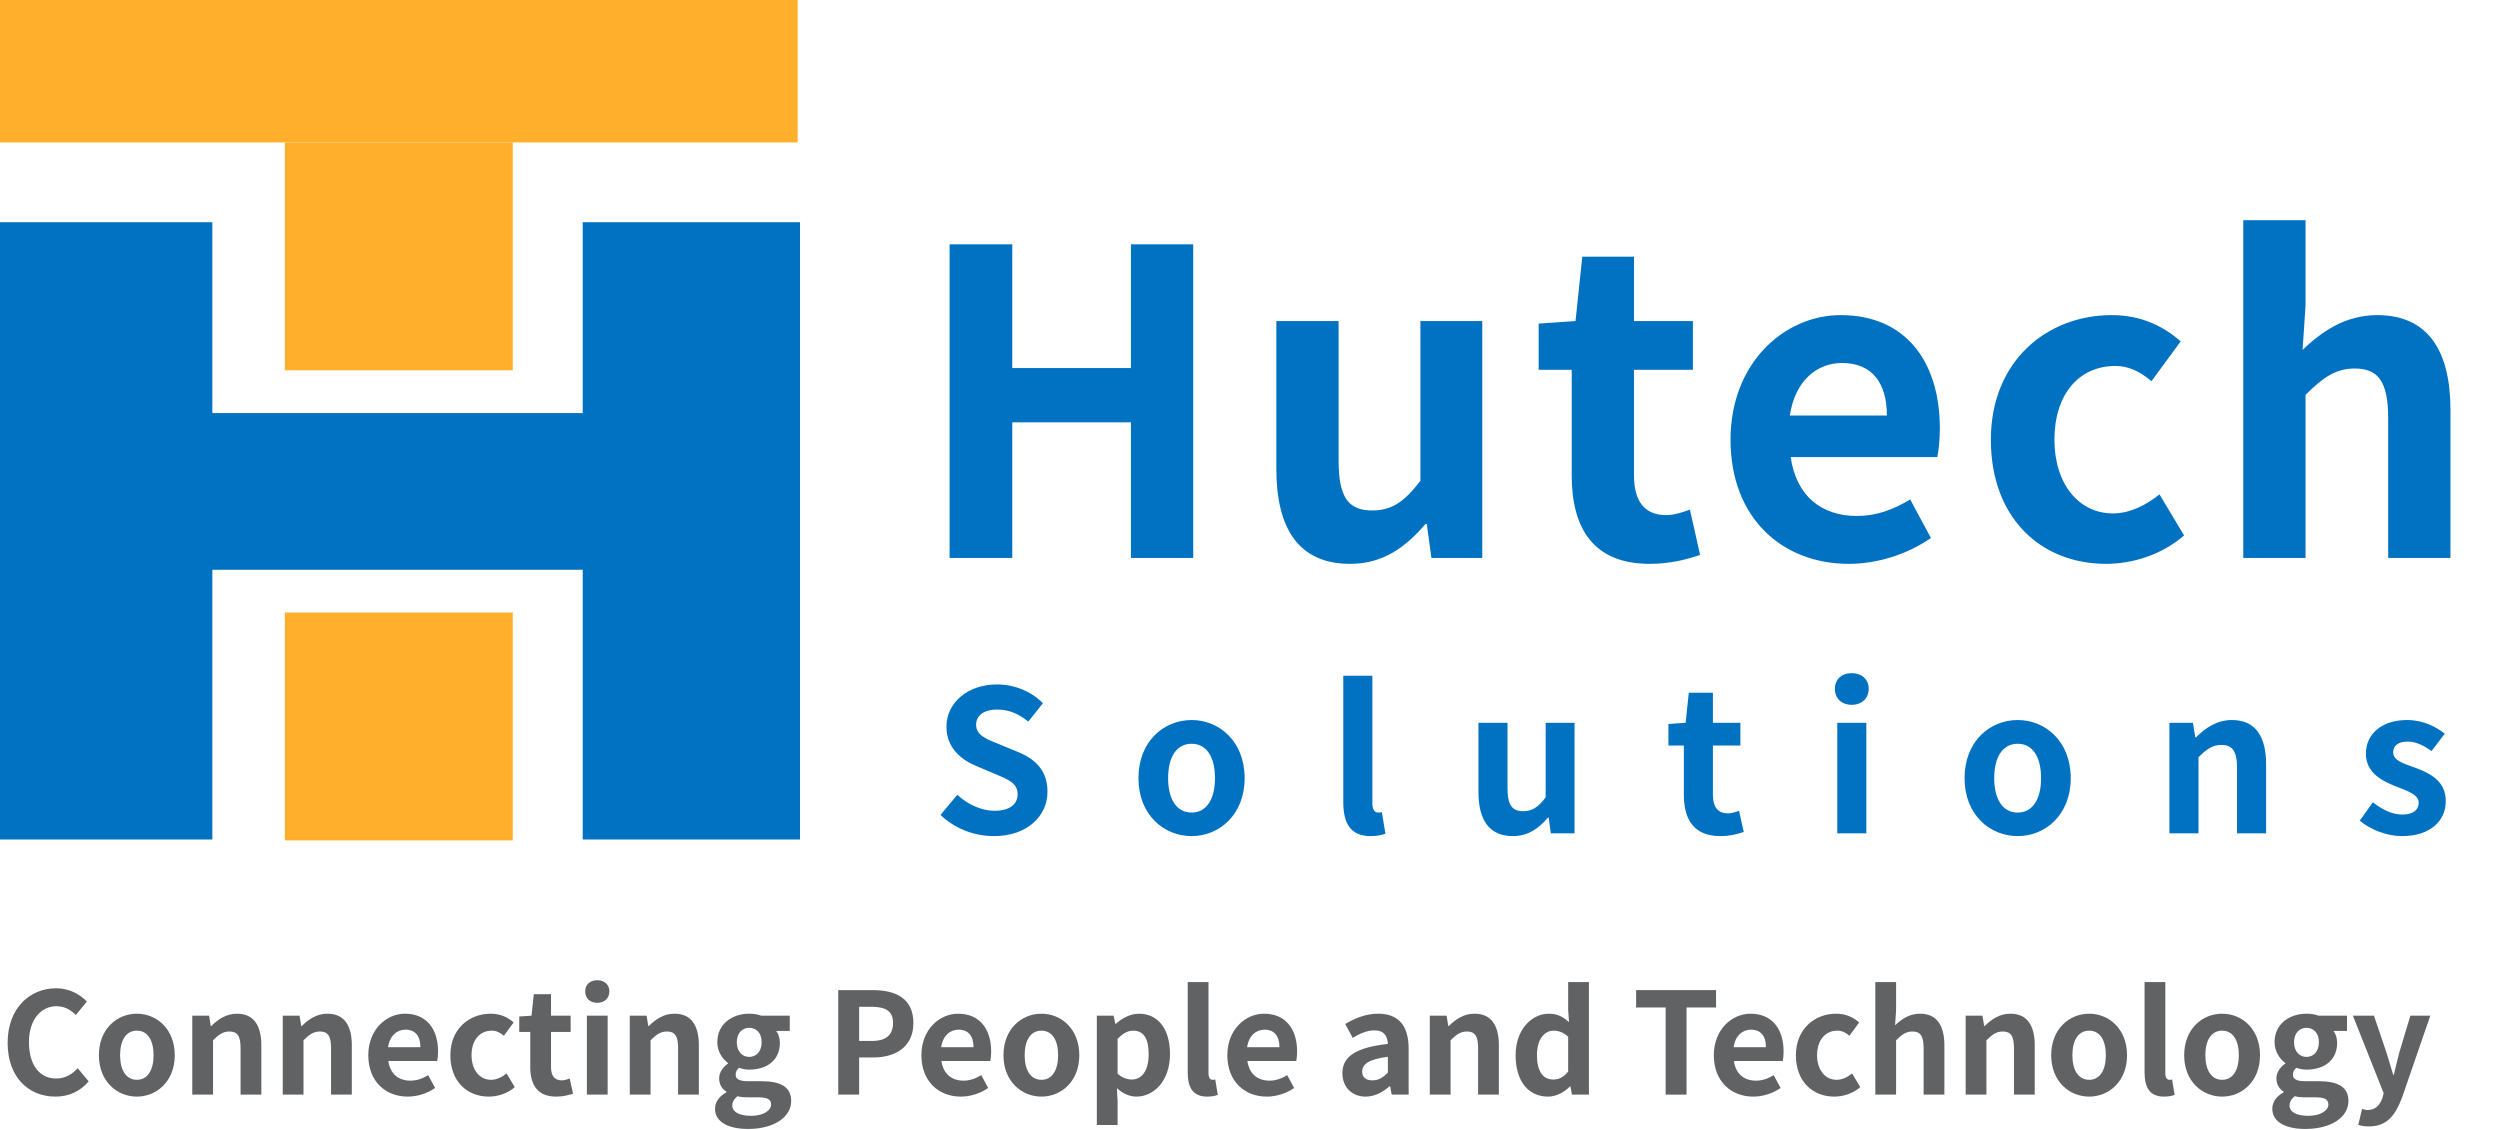 <svg width="354" height="160" viewBox="0 0 354 160" fill="none" xmlns="http://www.w3.org/2000/svg">
<rect x="40.339" y="86.729" width="32.271" height="32.271" fill="#FFAF2B"/>
<rect x="40.339" y="20.169" width="32.271" height="32.271" fill="#FFAF2B"/>
<rect width="112.949" height="20.169" transform="matrix(1 0 0 -1 0 20.169)" fill="#FFAF2B"/>
<rect y="31.467" width="30.069" height="87.408" fill="#0171C1"/>
<rect x="82.513" y="31.467" width="30.768" height="87.408" fill="#0171C1"/>
<rect x="28.237" y="58.492" width="56.475" height="22.186" fill="#0171C1"/>
<path d="M134.46 79H143.34V59.8H160.14V79H168.96V34.6H160.14V52.12H143.34V34.6H134.46V79ZM191.17 79.84C195.73 79.84 198.91 77.62 201.85 74.2H202.03L202.69 79H209.89V45.46H201.13V68.08C198.85 71.08 197.05 72.28 194.29 72.28C190.99 72.28 189.55 70.48 189.55 65.32V45.46H180.73V66.4C180.73 74.86 183.91 79.84 191.17 79.84ZM233.593 79.84C236.593 79.84 238.933 79.18 240.733 78.58L239.293 72.16C238.333 72.52 237.073 72.94 235.933 72.94C232.993 72.94 231.373 71.14 231.373 67.3V52.36H239.713V45.46H231.373V36.34H224.053L223.093 45.46L217.873 45.82V52.36H222.553V67.3C222.553 74.8 225.613 79.84 233.593 79.84ZM261.782 79.84C265.922 79.84 270.122 78.46 273.422 76.18L270.482 70.72C268.022 72.22 265.622 73.06 262.922 73.06C257.942 73.06 254.342 70.24 253.562 64.72H274.322C274.502 63.88 274.682 62.32 274.682 60.64C274.682 51.34 269.942 44.62 260.642 44.62C252.722 44.62 245.042 51.34 245.042 62.26C245.042 73.36 252.362 79.84 261.782 79.84ZM253.442 58.84C254.162 53.92 257.282 51.4 260.822 51.4C265.142 51.4 267.182 54.28 267.182 58.84H253.442ZM298.226 79.84C301.946 79.84 306.086 78.58 309.266 75.82L305.786 70C303.926 71.5 301.646 72.7 299.186 72.7C294.386 72.7 290.906 68.56 290.906 62.26C290.906 55.9 294.326 51.82 299.546 51.82C301.346 51.82 302.966 52.54 304.646 53.98L308.786 48.34C306.326 46.18 303.206 44.62 299.006 44.62C289.886 44.62 281.906 51.1 281.906 62.26C281.906 73.36 288.986 79.84 298.226 79.84ZM317.646 79H326.466V55.9C328.926 53.5 330.666 52.18 333.426 52.18C336.666 52.18 338.166 53.92 338.166 59.2V79H346.986V58.06C346.986 49.66 343.806 44.62 336.606 44.62C332.046 44.62 328.686 47.02 326.046 49.54L326.466 43.24V31.18H317.646V79Z" fill="#0171C1"/>
<path d="M140.736 118.392C145.496 118.392 148.324 115.508 148.324 112.12C148.324 109.152 146.672 107.528 144.18 106.492L141.464 105.372C139.7 104.672 138.216 104.112 138.216 102.628C138.216 101.284 139.364 100.472 141.184 100.472C142.892 100.472 144.264 101.088 145.608 102.18L147.68 99.576C146 97.868 143.592 96.916 141.184 96.916C137.012 96.916 134.016 99.52 134.016 102.908C134.016 105.904 136.144 107.612 138.216 108.452L140.988 109.628C142.836 110.412 144.096 110.916 144.096 112.456C144.096 113.884 142.976 114.808 140.82 114.808C139 114.808 137.012 113.912 135.556 112.54L133.176 115.396C135.192 117.328 137.936 118.392 140.736 118.392ZM168.737 118.392C172.657 118.392 176.241 115.368 176.241 110.188C176.241 104.98 172.657 101.956 168.737 101.956C164.789 101.956 161.205 104.98 161.205 110.188C161.205 115.368 164.789 118.392 168.737 118.392ZM168.737 115.06C166.581 115.06 165.405 113.128 165.405 110.188C165.405 107.22 166.581 105.316 168.737 105.316C170.865 105.316 172.041 107.22 172.041 110.188C172.041 113.128 170.865 115.06 168.737 115.06ZM194.076 118.392C195.056 118.392 195.7 118.224 196.176 118.056L195.672 115.004C195.392 115.06 195.28 115.06 195.14 115.06C194.748 115.06 194.328 114.752 194.328 113.772V95.684H190.212V113.604C190.212 116.516 191.192 118.392 194.076 118.392ZM214.22 118.392C216.348 118.392 217.832 117.356 219.204 115.76H219.288L219.596 118H222.956V102.348H218.868V112.904C217.804 114.304 216.964 114.864 215.676 114.864C214.136 114.864 213.464 114.024 213.464 111.616V102.348H209.348V112.12C209.348 116.068 210.832 118.392 214.22 118.392ZM243.584 118.392C244.984 118.392 246.076 118.084 246.916 117.804L246.244 114.808C245.796 114.976 245.208 115.172 244.676 115.172C243.304 115.172 242.548 114.332 242.548 112.54V105.568H246.44V102.348H242.548V98.092H239.132L238.684 102.348L236.248 102.516V105.568H238.432V112.54C238.432 116.04 239.86 118.392 243.584 118.392ZM260.157 118H264.273V102.348H260.157V118ZM262.201 99.8C263.629 99.8 264.609 98.904 264.609 97.532C264.609 96.188 263.629 95.32 262.201 95.32C260.773 95.32 259.821 96.188 259.821 97.532C259.821 98.904 260.773 99.8 262.201 99.8ZM285.713 118.392C289.633 118.392 293.217 115.368 293.217 110.188C293.217 104.98 289.633 101.956 285.713 101.956C281.765 101.956 278.181 104.98 278.181 110.188C278.181 115.368 281.765 118.392 285.713 118.392ZM285.713 115.06C283.557 115.06 282.381 113.128 282.381 110.188C282.381 107.22 283.557 105.316 285.713 105.316C287.841 105.316 289.017 107.22 289.017 110.188C289.017 113.128 287.841 115.06 285.713 115.06ZM307.189 118H311.305V107.22C312.453 106.1 313.265 105.484 314.553 105.484C316.065 105.484 316.765 106.296 316.765 108.76V118H320.881V108.228C320.881 104.308 319.397 101.956 316.037 101.956C313.909 101.956 312.285 103.076 310.941 104.42H310.857L310.521 102.348H307.189V118ZM340.106 118.392C344.166 118.392 346.322 116.208 346.322 113.436C346.322 110.552 344.054 109.488 341.982 108.704C340.302 108.116 338.874 107.668 338.874 106.548C338.874 105.624 339.518 105.008 340.946 105.008C342.094 105.008 343.214 105.568 344.306 106.352L346.182 103.888C344.894 102.88 343.102 101.956 340.834 101.956C337.25 101.956 335.01 103.944 335.01 106.716C335.01 109.376 337.222 110.552 339.21 111.336C340.834 111.952 342.486 112.512 342.486 113.66C342.486 114.64 341.758 115.34 340.19 115.34C338.734 115.34 337.418 114.696 335.99 113.604L334.142 116.208C335.682 117.496 338.006 118.392 340.106 118.392Z" fill="#0171C1"/>
<path d="M7.84 155.28C9.76 155.28 11.34 154.54 12.56 153.12L11 151.26C10.22 152.12 9.22 152.72 7.96 152.72C5.6 152.72 4.1 150.8 4.1 147.56C4.1 144.4 5.78 142.48 8 142.48C9.14 142.48 9.98 142.98 10.74 143.72L12.3 141.82C11.34 140.82 9.84 139.94 7.96 139.94C4.2 139.94 1.08 142.78 1.08 147.66C1.08 152.6 4.1 155.28 7.84 155.28Z" fill="#616264"/>
<path d="M19.385 155.28C22.185 155.28 24.745 153.12 24.745 149.42C24.745 145.7 22.185 143.54 19.385 143.54C16.565 143.54 14.005 145.7 14.005 149.42C14.005 153.12 16.565 155.28 19.385 155.28ZM19.385 152.9C17.845 152.9 17.005 151.52 17.005 149.42C17.005 147.3 17.845 145.94 19.385 145.94C20.905 145.94 21.745 147.3 21.745 149.42C21.745 151.52 20.905 152.9 19.385 152.9Z" fill="#616264"/>
<path d="M27.225 155H30.165V147.3C30.985 146.5 31.565 146.06 32.485 146.06C33.565 146.06 34.065 146.64 34.065 148.4V155H37.005V148.02C37.005 145.22 35.945 143.54 33.545 143.54C32.025 143.54 30.865 144.34 29.905 145.3H29.845L29.605 143.82H27.225V155Z" fill="#616264"/>
<path d="M40.037 155H42.977V147.3C43.797 146.5 44.377 146.06 45.297 146.06C46.377 146.06 46.877 146.64 46.877 148.4V155H49.817V148.02C49.817 145.22 48.757 143.54 46.357 143.54C44.837 143.54 43.677 144.34 42.717 145.3H42.657L42.417 143.82H40.037V155Z" fill="#616264"/>
<path d="M57.73 155.28C59.11 155.28 60.51 154.82 61.61 154.06L60.63 152.24C59.81 152.74 59.01 153.02 58.11 153.02C56.45 153.02 55.25 152.08 54.99 150.24H61.91C61.97 149.96 62.03 149.44 62.03 148.88C62.03 145.78 60.45 143.54 57.35 143.54C54.71 143.54 52.15 145.78 52.15 149.42C52.15 153.12 54.59 155.28 57.73 155.28ZM54.95 148.28C55.19 146.64 56.23 145.8 57.41 145.8C58.85 145.8 59.53 146.76 59.53 148.28H54.95Z" fill="#616264"/>
<path d="M69.211 155.28C70.451 155.28 71.831 154.86 72.891 153.94L71.731 152C71.111 152.5 70.351 152.9 69.531 152.9C67.931 152.9 66.771 151.52 66.771 149.42C66.771 147.3 67.911 145.94 69.651 145.94C70.251 145.94 70.791 146.18 71.351 146.66L72.731 144.78C71.911 144.06 70.871 143.54 69.471 143.54C66.431 143.54 63.771 145.7 63.771 149.42C63.771 153.12 66.131 155.28 69.211 155.28Z" fill="#616264"/>
<path d="M78.766 155.28C79.766 155.28 80.546 155.06 81.145 154.86L80.666 152.72C80.346 152.84 79.925 152.98 79.546 152.98C78.566 152.98 78.025 152.38 78.025 151.1V146.12H80.805V143.82H78.025V140.78H75.585L75.266 143.82L73.525 143.94V146.12H75.085V151.1C75.085 153.6 76.106 155.28 78.766 155.28Z" fill="#616264"/>
<path d="M83.103 155H86.043V143.82H83.103V155ZM84.564 142C85.584 142 86.284 141.36 86.284 140.38C86.284 139.42 85.584 138.8 84.564 138.8C83.543 138.8 82.864 139.42 82.864 140.38C82.864 141.36 83.543 142 84.564 142Z" fill="#616264"/>
<path d="M89.178 155H92.118V147.3C92.938 146.5 93.518 146.06 94.438 146.06C95.518 146.06 96.018 146.64 96.018 148.4V155H98.958V148.02C98.958 145.22 97.898 143.54 95.498 143.54C93.978 143.54 92.818 144.34 91.858 145.3H91.798L91.558 143.82H89.178V155Z" fill="#616264"/>
<path d="M105.91 159.86C109.65 159.86 112.03 158.16 112.03 155.9C112.03 153.92 110.55 153.1 107.85 153.1H105.93C104.63 153.1 104.17 152.76 104.17 152.18C104.17 151.72 104.35 151.48 104.65 151.2C105.15 151.38 105.65 151.46 106.09 151.46C108.51 151.46 110.43 150.2 110.43 147.66C110.43 146.98 110.21 146.36 109.91 145.98H111.83V143.82H107.79C107.33 143.64 106.73 143.54 106.09 143.54C103.73 143.54 101.57 144.94 101.57 147.58C101.57 148.9 102.31 149.96 103.09 150.52V150.6C102.39 151.08 101.83 151.84 101.83 152.68C101.83 153.6 102.27 154.2 102.85 154.58V154.68C101.81 155.24 101.25 156.06 101.25 157C101.25 158.96 103.29 159.86 105.91 159.86ZM106.09 149.66C105.11 149.66 104.33 148.9 104.33 147.58C104.33 146.26 105.11 145.54 106.09 145.54C107.09 145.54 107.85 146.26 107.85 147.58C107.85 148.9 107.07 149.66 106.09 149.66ZM106.37 158C104.73 158 103.69 157.48 103.69 156.54C103.69 156.08 103.91 155.64 104.43 155.22C104.83 155.34 105.29 155.38 105.97 155.38H107.33C108.53 155.38 109.19 155.6 109.19 156.4C109.19 157.26 108.05 158 106.37 158Z" fill="#616264"/>
<path d="M118.695 155H121.655V149.74H123.635C126.815 149.74 129.335 148.24 129.335 144.86C129.335 141.34 126.815 140.2 123.555 140.2H118.695V155ZM121.655 147.4V142.56H123.335C125.375 142.56 126.455 143.12 126.455 144.86C126.455 146.54 125.475 147.4 123.435 147.4H121.655Z" fill="#616264"/>
<path d="M136.05 155.28C137.43 155.28 138.83 154.82 139.93 154.06L138.95 152.24C138.13 152.74 137.33 153.02 136.43 153.02C134.77 153.02 133.57 152.08 133.31 150.24H140.23C140.29 149.96 140.35 149.44 140.35 148.88C140.35 145.78 138.77 143.54 135.67 143.54C133.03 143.54 130.47 145.78 130.47 149.42C130.47 153.12 132.91 155.28 136.05 155.28ZM133.27 148.28C133.51 146.64 134.55 145.8 135.73 145.8C137.17 145.8 137.85 146.76 137.85 148.28H133.27Z" fill="#616264"/>
<path d="M147.471 155.28C150.271 155.28 152.831 153.12 152.831 149.42C152.831 145.7 150.271 143.54 147.471 143.54C144.651 143.54 142.091 145.7 142.091 149.42C142.091 153.12 144.651 155.28 147.471 155.28ZM147.471 152.9C145.931 152.9 145.091 151.52 145.091 149.42C145.091 147.3 145.931 145.94 147.471 145.94C148.991 145.94 149.831 147.3 149.831 149.42C149.831 151.52 148.991 152.9 147.471 152.9Z" fill="#616264"/>
<path d="M155.311 159.3H158.251V155.9L158.151 154.08C158.991 154.86 159.951 155.28 160.911 155.28C163.371 155.28 165.671 153.08 165.671 149.24C165.671 145.78 164.031 143.54 161.271 143.54C160.071 143.54 158.911 144.16 157.991 144.98H157.931L157.691 143.82H155.311V159.3ZM160.271 152.86C159.671 152.86 158.951 152.66 158.251 152.04V147.1C159.011 146.32 159.691 145.94 160.431 145.94C161.991 145.94 162.651 147.12 162.651 149.28C162.651 151.7 161.611 152.86 160.271 152.86Z" fill="#616264"/>
<path d="M170.942 155.28C171.642 155.28 172.102 155.16 172.442 155.04L172.082 152.86C171.882 152.9 171.802 152.9 171.702 152.9C171.422 152.9 171.122 152.68 171.122 151.98V139.06H168.182V151.86C168.182 153.94 168.882 155.28 170.942 155.28Z" fill="#616264"/>
<path d="M179.37 155.28C180.75 155.28 182.15 154.82 183.25 154.06L182.27 152.24C181.45 152.74 180.65 153.02 179.75 153.02C178.09 153.02 176.89 152.08 176.63 150.24H183.55C183.61 149.96 183.67 149.44 183.67 148.88C183.67 145.78 182.09 143.54 178.99 143.54C176.35 143.54 173.79 145.78 173.79 149.42C173.79 153.12 176.23 155.28 179.37 155.28ZM176.59 148.28C176.83 146.64 177.87 145.8 179.05 145.8C180.49 145.8 181.17 146.76 181.17 148.28H176.59Z" fill="#616264"/>
<path d="M193.383 155.28C194.663 155.28 195.783 154.66 196.763 153.82H196.843L197.063 155H199.463V148.48C199.463 145.22 198.003 143.54 195.163 143.54C193.383 143.54 191.803 144.2 190.483 145L191.543 146.96C192.563 146.34 193.583 145.9 194.623 145.9C196.003 145.9 196.463 146.72 196.523 147.82C192.023 148.32 190.083 149.58 190.083 151.96C190.083 153.88 191.383 155.28 193.383 155.28ZM194.343 152.98C193.483 152.98 192.883 152.6 192.883 151.74C192.883 150.72 193.783 149.98 196.523 149.64V151.9C195.803 152.6 195.183 152.98 194.343 152.98Z" fill="#616264"/>
<path d="M202.459 155H205.399V147.3C206.219 146.5 206.799 146.06 207.719 146.06C208.799 146.06 209.299 146.64 209.299 148.4V155H212.239V148.02C212.239 145.22 211.179 143.54 208.779 143.54C207.259 143.54 206.099 144.34 205.139 145.3H205.079L204.839 143.82H202.459V155Z" fill="#616264"/>
<path d="M219.211 155.28C220.371 155.28 221.491 154.66 222.311 153.84H222.371L222.591 155H224.991V139.06H222.051V142.98L222.171 144.74C221.351 144 220.571 143.54 219.311 143.54C216.911 143.54 214.611 145.76 214.611 149.42C214.611 153.1 216.411 155.28 219.211 155.28ZM219.951 152.86C218.491 152.86 217.631 151.72 217.631 149.38C217.631 147.14 218.711 145.94 219.971 145.94C220.671 145.94 221.391 146.18 222.051 146.8V151.72C221.411 152.54 220.751 152.86 219.951 152.86Z" fill="#616264"/>
<path d="M235.854 155H238.814V142.66H242.994V140.2H231.674V142.66H235.854V155Z" fill="#616264"/>
<path d="M248.257 155.28C249.637 155.28 251.037 154.82 252.137 154.06L251.157 152.24C250.337 152.74 249.537 153.02 248.637 153.02C246.977 153.02 245.777 152.08 245.517 150.24H252.437C252.497 149.96 252.557 149.44 252.557 148.88C252.557 145.78 250.977 143.54 247.877 143.54C245.237 143.54 242.677 145.78 242.677 149.42C242.677 153.12 245.117 155.28 248.257 155.28ZM245.477 148.28C245.717 146.64 246.757 145.8 247.937 145.8C249.377 145.8 250.057 146.76 250.057 148.28H245.477Z" fill="#616264"/>
<path d="M259.738 155.28C260.978 155.28 262.358 154.86 263.418 153.94L262.258 152C261.638 152.5 260.878 152.9 260.058 152.9C258.458 152.9 257.298 151.52 257.298 149.42C257.298 147.3 258.438 145.94 260.178 145.94C260.778 145.94 261.318 146.18 261.878 146.66L263.258 144.78C262.438 144.06 261.398 143.54 259.998 143.54C256.958 143.54 254.298 145.7 254.298 149.42C254.298 153.12 256.658 155.28 259.738 155.28Z" fill="#616264"/>
<path d="M265.545 155H268.485V147.3C269.305 146.5 269.885 146.06 270.805 146.06C271.885 146.06 272.385 146.64 272.385 148.4V155H275.325V148.02C275.325 145.22 274.265 143.54 271.865 143.54C270.345 143.54 269.225 144.34 268.345 145.18L268.485 143.08V139.06H265.545V155Z" fill="#616264"/>
<path d="M278.338 155H281.278V147.3C282.098 146.5 282.678 146.06 283.598 146.06C284.678 146.06 285.178 146.64 285.178 148.4V155H288.118V148.02C288.118 145.22 287.058 143.54 284.658 143.54C283.138 143.54 281.978 144.34 281.018 145.3H280.958L280.718 143.82H278.338V155Z" fill="#616264"/>
<path d="M295.83 155.28C298.63 155.28 301.19 153.12 301.19 149.42C301.19 145.7 298.63 143.54 295.83 143.54C293.01 143.54 290.45 145.7 290.45 149.42C290.45 153.12 293.01 155.28 295.83 155.28ZM295.83 152.9C294.29 152.9 293.45 151.52 293.45 149.42C293.45 147.3 294.29 145.94 295.83 145.94C297.35 145.94 298.19 147.3 298.19 149.42C298.19 151.52 297.35 152.9 295.83 152.9Z" fill="#616264"/>
<path d="M306.43 155.28C307.13 155.28 307.59 155.16 307.93 155.04L307.57 152.86C307.37 152.9 307.29 152.9 307.19 152.9C306.91 152.9 306.61 152.68 306.61 151.98V139.06H303.67V151.86C303.67 153.94 304.37 155.28 306.43 155.28Z" fill="#616264"/>
<path d="M314.659 155.28C317.459 155.28 320.019 153.12 320.019 149.42C320.019 145.7 317.459 143.54 314.659 143.54C311.839 143.54 309.279 145.7 309.279 149.42C309.279 153.12 311.839 155.28 314.659 155.28ZM314.659 152.9C313.119 152.9 312.279 151.52 312.279 149.42C312.279 147.3 313.119 145.94 314.659 145.94C316.179 145.94 317.019 147.3 317.019 149.42C317.019 151.52 316.179 152.9 314.659 152.9Z" fill="#616264"/>
<path d="M326.418 159.86C330.158 159.86 332.538 158.16 332.538 155.9C332.538 153.92 331.058 153.1 328.358 153.1H326.438C325.138 153.1 324.678 152.76 324.678 152.18C324.678 151.72 324.858 151.48 325.158 151.2C325.658 151.38 326.158 151.46 326.598 151.46C329.018 151.46 330.938 150.2 330.938 147.66C330.938 146.98 330.718 146.36 330.418 145.98H332.338V143.82H328.298C327.838 143.64 327.238 143.54 326.598 143.54C324.238 143.54 322.078 144.94 322.078 147.58C322.078 148.9 322.818 149.96 323.598 150.52V150.6C322.898 151.08 322.338 151.84 322.338 152.68C322.338 153.6 322.778 154.2 323.358 154.58V154.68C322.318 155.24 321.758 156.06 321.758 157C321.758 158.96 323.798 159.86 326.418 159.86ZM326.598 149.66C325.618 149.66 324.838 148.9 324.838 147.58C324.838 146.26 325.618 145.54 326.598 145.54C327.598 145.54 328.358 146.26 328.358 147.58C328.358 148.9 327.578 149.66 326.598 149.66ZM326.878 158C325.238 158 324.198 157.48 324.198 156.54C324.198 156.08 324.418 155.64 324.938 155.22C325.338 155.34 325.798 155.38 326.478 155.38H327.838C329.038 155.38 329.698 155.6 329.698 156.4C329.698 157.26 328.558 158 326.878 158Z" fill="#616264"/>
<path d="M335.45 159.5C337.97 159.5 339.17 157.98 340.15 155.36L344.13 143.82H341.31L339.75 149C339.49 150.06 339.21 151.12 338.97 152.18H338.87C338.53 151.1 338.25 150.02 337.91 149L336.15 143.82H333.17L337.53 154.8L337.35 155.46C337.01 156.46 336.37 157.18 335.25 157.18C334.97 157.18 334.67 157.08 334.47 157.02L333.93 159.28C334.35 159.42 334.81 159.5 335.45 159.5Z" fill="#616264"/>
</svg>
